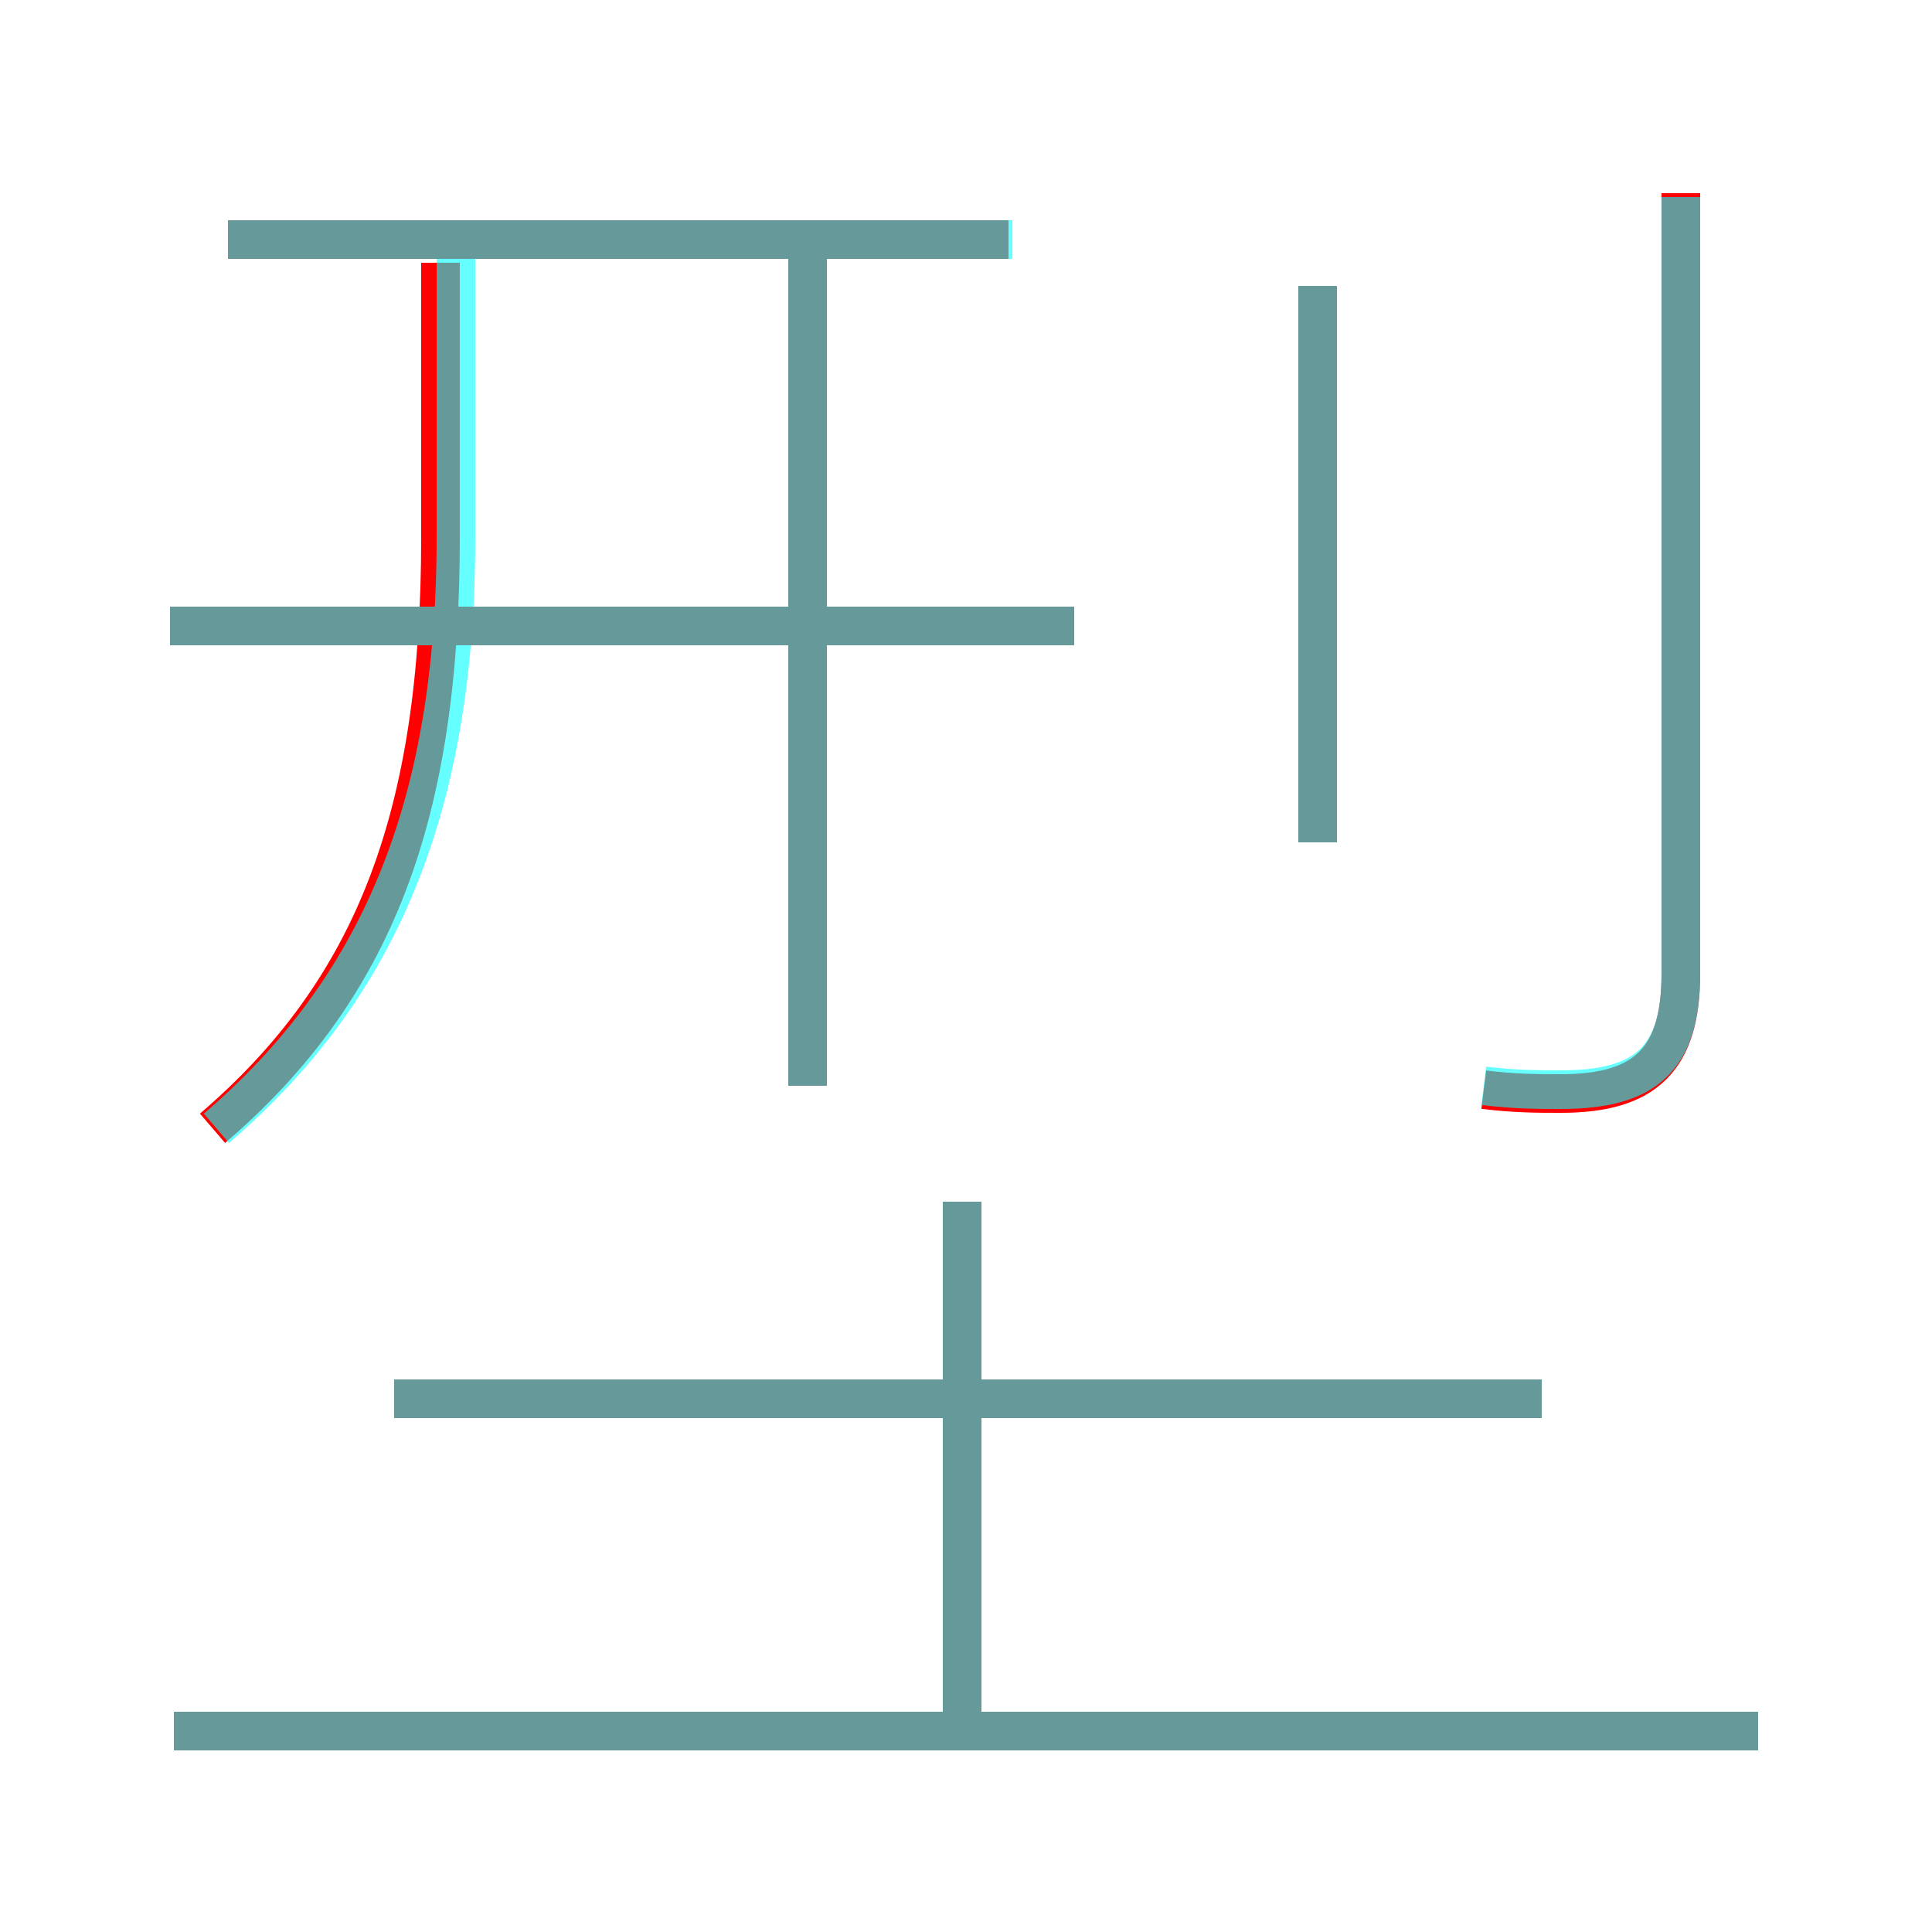 <?xml version='1.0' encoding='utf8'?>
<svg viewBox="0.0 -6.0 50.0 50.0" version="1.1" xmlns="http://www.w3.org/2000/svg">
<rect x="0.0" y="-6.0" width="50.0" height="50.0" fill="#333333" stroke="none"/>
<rect x="-1000" y="-1000" width="2000" height="2000" stroke="white" fill="white"/>
<g style="fill:none;stroke:rgba(255, 0, 0, 1);  stroke-width:1"><path d="M 5.5 -14.8 C 9.7 -18.4 11.4 -22.9 11.4 -30.1 L 11.4 -37.2 M 45.5 0.8 L 4.5 0.8 M 24.9 0.7 L 24.9 -12.9 M 39.9 -7.8 L 10.2 -7.8 M 27.8 -27.8 L 4.4 -27.8 M 20.9 -15.9 L 20.9 -37.5 M 26.1 -37.8 L 5.9 -37.8 M 34.1 -22.2 L 34.1 -36.6 M 38.4 -15.8 C 39.2 -15.7 39.8 -15.7 40.4 -15.7 C 42.6 -15.7 43.5 -16.6 43.5 -18.8 L 43.5 -39.0" transform="translate(0.0 38.0)" />
</g>
<g style="fill:none;stroke:rgba(0, 255, 255, 0.6);  stroke-width:1">
<path d="M 38.4 -15.9 C 39.2 -15.8 39.8 -15.8 40.4 -15.8 C 42.6 -15.8 43.5 -16.6 43.5 -18.8 L 43.5 -38.9 M 45.5 0.8 L 4.5 0.8 M 24.9 0.8 L 24.9 -12.9 M 5.6 -14.8 C 9.8 -18.4 11.8 -23.1 11.8 -30.1 L 11.8 -38.0 M 39.9 -7.8 L 10.2 -7.8 M 27.8 -27.8 L 4.4 -27.8 M 26.2 -37.8 L 5.9 -37.8 M 20.9 -15.9 L 20.9 -38.0 M 34.1 -22.2 L 34.1 -36.6" transform="translate(0.0 38.0)" />
</g>
</svg>